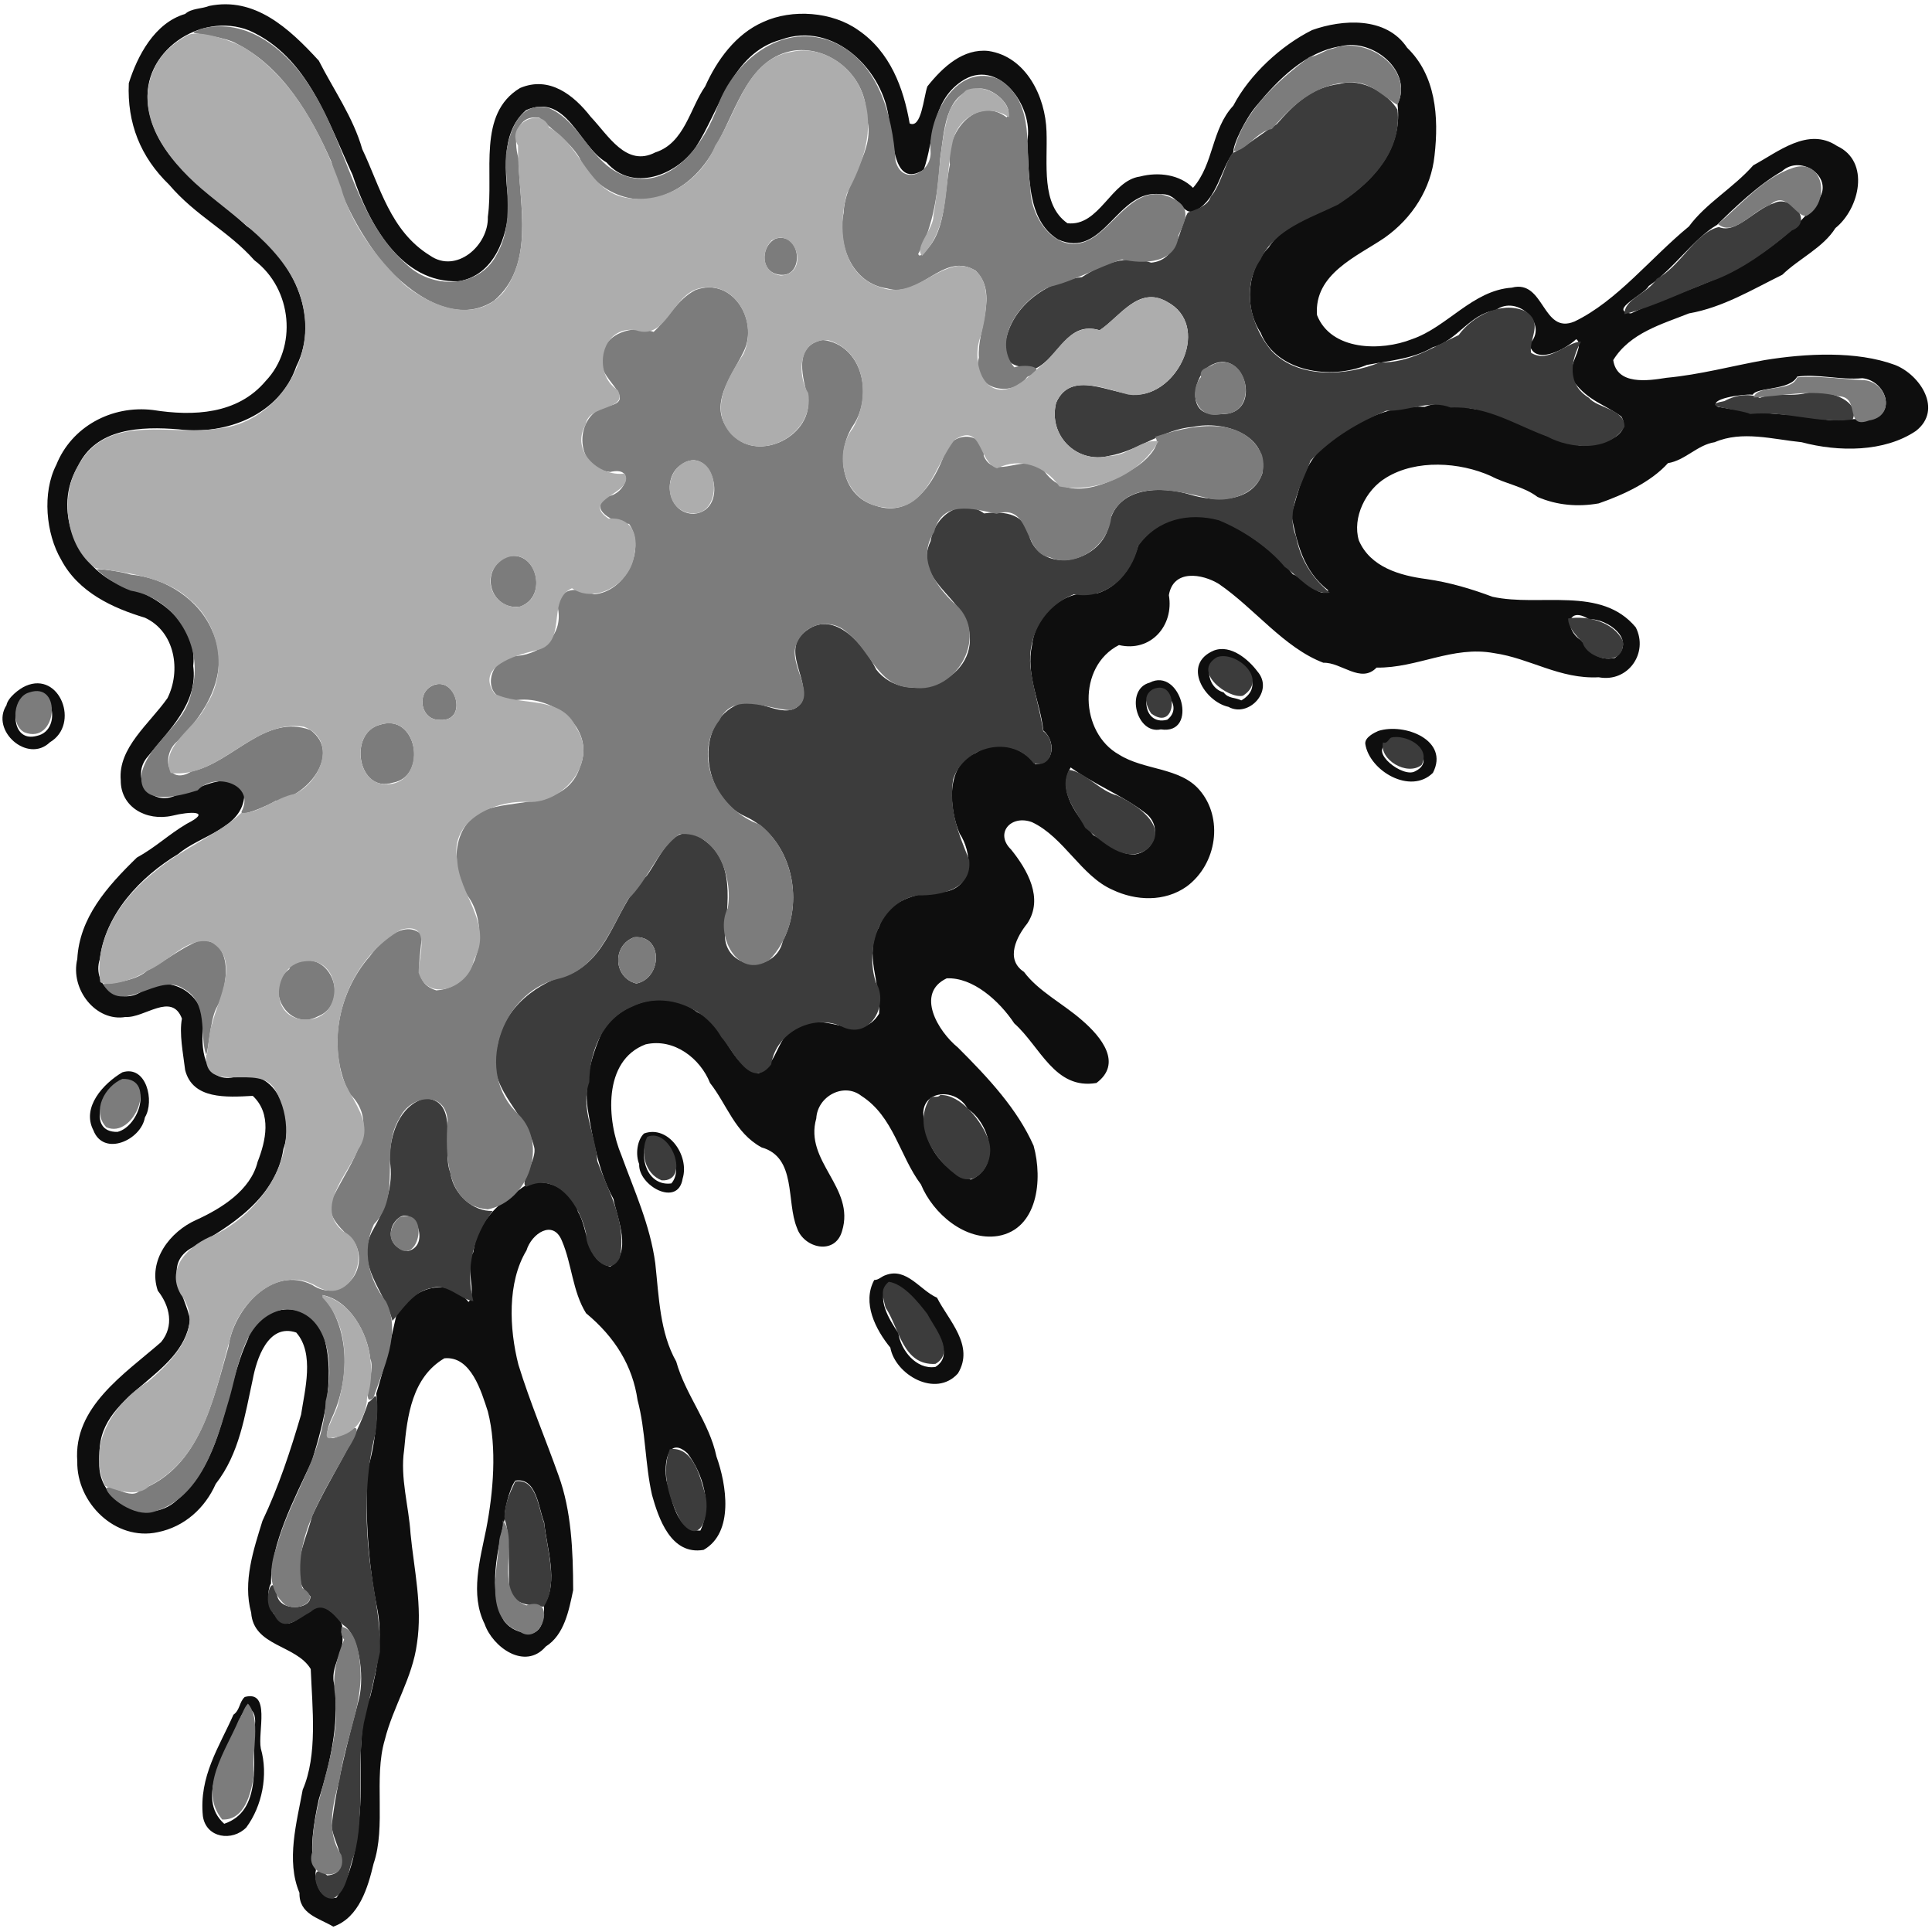 <?xml version="1.0" encoding="UTF-8" standalone="no"?>
<!-- Created with Inkscape (http://www.inkscape.org/) -->

<svg
   version="1.1"
   id="svg1"
   width="192"
   height="192"
   viewBox="0 0 192 192"
   sodipodi:docname="corner-onlay.svg"
   inkscape:version="1.4 (e7c3feb100, 2024-10-09)"
   xmlns:inkscape="http://www.inkscape.org/namespaces/inkscape"
   xmlns:sodipodi="http://sodipodi.sourceforge.net/DTD/sodipodi-0.dtd"
   xmlns="http://www.w3.org/2000/svg"
   xmlns:svg="http://www.w3.org/2000/svg">
  <defs
     id="defs1" />
  <sodipodi:namedview
     id="namedview1"
     pagecolor="#ffffff"
     bordercolor="#666666"
     borderopacity="1.0"
     inkscape:showpageshadow="2"
     inkscape:pageopacity="0.0"
     inkscape:pagecheckerboard="0"
     inkscape:deskcolor="#d1d1d1"
     showgrid="false"
     inkscape:zoom="2.53125"
     inkscape:cx="14.617284"
     inkscape:cy="96.790123"
     inkscape:window-width="1792"
     inkscape:window-height="935"
     inkscape:window-x="0"
     inkscape:window-y="0"
     inkscape:window-maximized="0"
     inkscape:current-layer="layer2"
     inkscape:document-units="mm" />
  <g
     inkscape:groupmode="layer"
     id="layer2"
     inkscape:label="gray0"
     style="display:inline"
     inkscape:highlight-color="#0e0e0e"
     transform="translate(9.2841172e-4,0.08)">
    <path
       style="display:inline;fill:#0e0e0e;fill-opacity:1"
       d="m 20.8,0.507 c 4.503,-0.916 7.89,2.174 10.88,5.44 1.483,2.916 3.424,5.641 4.32,8.8 1.762,3.661 2.763,8.118 6.72,10.56 2.617,1.852 5.854,-0.994 5.76,-3.84 0.617,-4.408 -1.083,-10.215 3.2,-12.8 2.909,-1.23 5.334,0.684 7.04,2.88 1.73,1.819 3.521,5.017 6.4,3.52 2.919,-0.929 3.456,-4.426 4.96,-6.56 1.163,-2.601 3.026,-5.199 5.76,-6.4 2.889,-1.336 6.882,-1.024 9.44,0.8 3.181,2.156 4.515,5.759 5.12,9.28 1.169,0.546 1.375,-2.556 1.76,-3.68 1.57,-1.972 3.584,-3.795 6.08,-3.52 3.736,0.565 5.661,4.545 5.76,8 0.118,3.225 -0.579,7.254 2.08,9.12 3.186,0.35 4.322,-4.247 7.2,-4.64 1.854,-0.483 3.951,-0.205 5.28,1.12 2.094,-2.405 1.805,-5.797 4,-8.16 1.629,-3.11 4.756,-5.985 7.84,-7.52 2.986,-1.064 7.365,-1.376 9.44,1.76 2.84,2.736 3.167,6.844 2.72,10.72 -0.342,3.262 -2.18,6.194 -4.96,8.16 -2.737,1.863 -7.023,3.583 -6.72,7.68 1.383,3.545 6.334,3.628 9.44,2.4 3.515,-1.203 6.017,-4.852 9.92,-5.12 3.264,-0.864 3.011,4.722 6.24,3.36 4.243,-2.046 7.56,-6.325 11.36,-9.44 1.695,-2.312 4.392,-3.807 6.4,-6.08 2.412,-1.282 5.431,-3.859 8.32,-1.92 3.33,1.539 2.247,6.229 -0.16,8.16 -1.219,1.951 -3.611,3.023 -5.28,4.64 -3.01,1.482 -5.902,3.246 -9.28,3.84 -2.657,1.065 -5.851,1.924 -7.52,4.64 0.366,2.516 3.453,2.054 5.28,1.76 3.366,-0.314 6.505,-1.178 9.76,-1.76 4.1,-0.668 9.132,-0.936 12.96,0.48 2.502,0.978 4.781,4.45 2.08,6.56 -3.143,2.12 -7.686,2.101 -11.36,1.12 -2.866,-0.286 -5.904,-1.178 -8.64,0 -1.724,0.265 -2.921,1.803 -4.64,2.08 -1.692,1.881 -4.447,3.157 -6.88,4 -2.083,0.372 -4.168,0.185 -6.08,-0.64 -1.397,-1.056 -3.138,-1.279 -4.64,-2.08 -3.099,-1.39 -7.411,-1.674 -10.4,0.16 -2.051,1.218 -3.392,3.994 -2.72,6.24 1.138,2.652 4.073,3.496 6.72,3.84 2.294,0.328 4.457,0.972 6.56,1.76 4.736,1.038 10.796,-1.119 14.24,3.04 1.292,2.552 -0.777,5.508 -3.68,4.96 -3.882,0.203 -6.815,-1.886 -10.4,-2.4 -4.146,-0.76 -7.605,1.498 -11.68,1.44 -1.564,1.631 -3.517,-0.554 -5.28,-0.48 -3.929,-1.496 -6.853,-5.42 -10.4,-7.84 -1.646,-1.01 -4.521,-1.483 -4.96,1.12 0.524,3.017 -1.791,5.697 -4.96,4.96 -4.154,2.12 -3.888,8.708 0,10.88 2.495,1.584 6.075,1.257 8,3.52 2.395,2.756 1.767,7.354 -1.28,9.6 -2.178,1.539 -5.033,1.431 -7.36,0.32 -3.107,-1.359 -4.827,-5.227 -8,-6.72 -2.12,-0.782 -3.728,1.121 -2.08,2.72 1.596,1.979 3.276,4.853 1.6,7.36 -1.015,1.255 -2.236,3.536 -0.32,4.8 1.421,1.919 3.909,3.17 5.76,4.8 1.973,1.69 4.041,4.307 1.44,6.24 -4.142,0.699 -5.579,-3.623 -8.16,-5.92 -1.505,-2.266 -4.135,-4.605 -6.72,-4.48 -3.113,1.479 -0.892,5.241 1.12,6.88 3.039,3.033 5.919,6.131 7.52,9.76 0.935,3.394 0.394,8.27 -3.52,8.96 -3.264,0.532 -6.464,-2.192 -7.68,-5.12 -2.121,-2.822 -2.706,-6.74 -5.92,-8.8 -1.743,-1.363 -4.363,0.029 -4.48,2.24 -1.232,4.297 3.905,6.856 2.56,11.2 -0.696,2.441 -3.802,1.71 -4.48,-0.32 -1.085,-2.607 -0.01,-7.01 -3.52,-8 -2.658,-1.45 -3.43,-4.261 -5.12,-6.4 -0.959,-2.43 -3.568,-4.485 -6.4,-3.84 -4.287,1.619 -3.856,7.596 -2.4,11.04 1.272,3.51 2.845,6.896 3.36,10.72 0.368,3.388 0.455,6.892 2.08,9.76 0.921,3.317 3.285,6.037 4,9.44 0.993,2.764 1.776,7.548 -1.28,9.28 -3.269,0.555 -4.489,-3.199 -5.12,-5.44 -0.7,-3.056 -0.633,-6.429 -1.44,-9.44 -0.486,-3.386 -2.23,-6.25 -5.12,-8.64 -1.35,-2.172 -1.403,-4.882 -2.4,-7.2 -0.873,-2.16 -3.014,-0.722 -3.52,0.96 -1.922,3.171 -1.715,7.782 -0.8,11.36 1.155,3.754 2.689,7.351 4,11.04 1.254,3.466 1.43,7.379 1.44,11.36 -0.425,2.034 -0.884,4.447 -2.72,5.6 -2.069,2.41 -5.287,0.062 -6.08,-2.24 -1.461,-2.939 -0.448,-6.418 0.16,-9.44 0.692,-3.58 1.095,-8.059 0.16,-11.68 -0.646,-1.965 -1.659,-5.535 -4.32,-5.28 -3.205,1.887 -3.699,5.72 -4,9.12 -0.408,2.769 0.466,5.572 0.64,8.32 0.343,3.53 1.2,7.196 0.64,10.88 -0.451,3.455 -2.383,6.297 -3.2,9.6 -1.127,3.795 0.159,8.589 -1.12,12.32 -0.55,2.329 -1.431,5.349 -4,6.24 -1.439,-0.863 -3.41,-1.228 -3.36,-3.36 -1.355,-3.203 -0.262,-7.031 0.32,-10.24 1.499,-3.449 0.957,-8.087 0.8,-12 -1.448,-2.419 -5.689,-2.234 -5.92,-5.6 -0.851,-3.091 0.257,-6.317 1.12,-9.12 1.608,-3.384 2.782,-6.948 3.84,-10.56 0.363,-2.425 1.363,-6.076 -0.48,-8.16 -2.813,-0.961 -3.954,2.682 -4.32,4.64 -0.796,3.645 -1.328,7.399 -3.68,10.4 -1.06,2.393 -3.095,4.265 -5.76,4.8 -4.198,0.917 -8.083,-2.909 -8,-7.04 -0.411,-5.378 4.654,-8.649 8.32,-11.84 1.317,-1.592 0.894,-3.585 -0.32,-5.12 -1.01,-3.002 1.212,-5.878 3.84,-7.04 2.47,-1.123 5.383,-2.929 6.08,-5.76 0.812,-2.073 1.432,-4.765 -0.48,-6.56 -2.608,0.141 -5.971,0.37 -6.72,-2.56 -0.203,-1.691 -0.603,-3.618 -0.32,-5.12 -1.018,-2.674 -3.738,-0.032 -5.6,-0.16 -2.914,0.509 -5.526,-2.71 -4.8,-5.76 0.22,-4.086 2.906,-7.151 5.92,-10.08 1.892,-1.038 3.135,-2.28 4.96,-3.36 2.581,-1.306 0.331,-1.244 -1.44,-0.8 -2.603,0.578 -5.14,-0.879 -5.12,-3.52 -0.284,-3.221 2.825,-5.589 4.64,-8.16 1.36,-2.703 0.783,-6.603 -2.24,-8 -3.201,-0.959 -6.612,-2.526 -8.32,-5.76 -1.516,-2.576 -1.914,-6.663 -0.48,-9.44 1.507,-3.764 5.47,-5.939 9.6,-5.44 4.036,0.638 8.41,0.434 11.2,-2.88 3.171,-3.323 2.674,-9.141 -1.12,-12 -2.632,-2.968 -5.766,-4.344 -8.48,-7.52 -2.833,-2.739 -4.177,-6.094 -4,-10.08 0.843,-2.677 2.545,-5.985 5.6,-6.88 0.625,-0.576 1.665,-0.495 2.4,-0.8 z M 33.44,188.507 c 1.497,-2.249 1.985,-4.916 2.24,-7.68 0.473,-4.066 -0.394,-8.686 1.12,-12.32 0.696,-2.836 1.302,-5.941 0.64,-8.96 -0.84,-4.265 -1.129,-8.757 -0.96,-13.44 0.742,-2.214 1.155,-5.716 0.91,-7.69 0.674,-2.148 1.488,-5.422 1.97,-7.67 1.364,-2.723 5.081,-4.162 7.2,-1.44 0.874,-0.857 -0.419,-3.5 0.48,-4.96 0.322,-2.784 2.24,-4.688 4.64,-6.24 1.913,-1.606 5.172,-0.175 5.76,2.24 1.069,1.756 0.707,4.87 3.2,5.44 2.244,-1.324 0.709,-4.752 0.32,-6.72 -1.482,-2.726 -2.034,-5.838 -2.56,-8.96 -0.402,-2.795 0.493,-5.61 1.6,-8 2.247,-2.872 6.454,-3.837 9.28,-1.6 2.833,1.213 3.116,5.23 6.08,6.08 2.126,-0.908 1.785,-4.408 4.48,-4.8 2.466,-1.24 5.623,1.936 7.52,-1.12 0.24,-2.988 -1.566,-5.901 0,-8.64 0.866,-2.831 4.107,-3.46 6.72,-3.52 2.742,-0.62 2.507,-3.925 1.28,-5.76 -1.022,-2.388 -1.448,-6.776 1.6,-8 1.881,-1.239 4.459,-0.808 5.92,1.12 2.009,-0.026 2.009,-2.343 0.8,-3.36 -0.298,-2.816 -1.765,-5.493 -1.12,-8.48 0.345,-3.013 3.116,-5.597 6.4,-5.12 2.239,-0.629 3.573,-2.728 4.16,-4.8 2.006,-2.86 5.465,-3.399 8.48,-2.4 2.536,1.216 5.042,3.051 6.88,5.28 1.086,0.375 2.84,2.572 3.52,1.6 -2.539,-1.963 -3.103,-4.744 -3.68,-7.52 0.785,-2.432 1.169,-5.03 3.36,-6.88 2.914,-2.227 6.004,-4.031 9.92,-3.84 1.768,-0.763 3.918,0.205 5.76,0.32 3.298,0.936 6.157,2.933 9.6,3.52 1.744,0.118 5.359,-0.832 4.16,-2.88 -1.71,-1.223 -3.232,-1.54 -4.64,-3.36 -1.192,-1.361 1.204,-3.572 0.16,-4.32 -1.103,1.056 -4.207,2.663 -4.64,0.48 1.968,-1.947 -1.232,-4.964 -3.36,-3.36 -2.635,0.389 -3.802,3.026 -6.24,3.68 -1.949,1.16 -4.306,1.335 -6.56,1.76 -3.571,1.495 -8.993,0.719 -10.56,-3.2 -1.663,-2.541 -1.385,-6.259 0.8,-8.48 1.582,-2.545 5.319,-3.234 7.84,-4.96 3.111,-2.211 5.464,-5.288 4.96,-9.28 1.577,-3.209 -2.382,-6.541 -5.6,-5.76 -3.532,0.536 -6.268,3.322 -8.44,5.96 -1.048,1.224 -2.332,3.835 -2.27,4.59 -1.278,1.712 -1.584,4.568 -3.69,5.77 -1.473,0.728 -1.594,-1.727 -3.52,-1.6 -4.356,-0.608 -5.646,6.564 -10.24,4.48 -3.118,-1.966 -2.801,-6.399 -3.04,-9.76 0.71,-3.457 -2.936,-8.445 -6.56,-5.92 -3.004,2.062 -2.67,5.788 -3.72,8.76 -3.095,1.936 -2.969,-3.028 -3.44,-4.8 C 87.934,6.965 82.863,1.938 77.6,3.867 72.68,5.21 71.54,10.894 69.12,14.587 c -1.968,2.788 -6.294,4.431 -8.84,1.48 -2.769,-1.583 -3.928,-6.963 -8,-5.2 -2.619,2.272 -2.049,6.349 -1.72,9.48 -0.107,3.094 -1.448,6.935 -4.96,7.52 -5.787,0.249 -9.017,-5.838 -10.56,-10.56 C 32.574,12.005 30.589,5.543 24.76,2.947 19.91,1.034 13.967,5.1 14.72,10.427 c 0.738,5.452 6.088,8.506 9.8,11.96 4.368,3.01 7.458,8.919 4.92,13.96 -1.628,4.765 -6.923,6.842 -11.68,6.24 -3.722,-0.304 -8.244,-0.16 -10.04,3.72 -2.462,4.139 -0.276,9.67 3.96,11.64 3.669,0.937 8.022,3.714 7.52,8.16 0.507,3.7 -2.435,6.392 -4.48,8.96 -1.859,2.039 0.216,5.201 2.88,3.84 2.154,-0.384 5.286,-2.917 6.68,0.04 -0.167,3.319 -4.4,3.979 -6.56,5.84 -3.764,2.256 -7.258,5.974 -7.8,10.44 -0.861,2.7 2.155,4.808 4.36,3.08 2.736,-1.798 6.452,0.701 5.88,3.96 -0.217,2.211 0.328,5.478 3.36,4.64 4.074,-0.951 5.759,4.168 4.64,7.2 -0.713,4.849 -5.291,7.761 -9.28,9.92 -2.777,1.782 -0.38,4.786 0,7.04 -0.686,5.898 -9.519,7.292 -8.96,13.76 -0.65,4.064 4.631,7.017 7.68,4.16 4.779,-4.112 4.628,-10.764 7.04,-16 0.864,-3.28 5.679,-4.152 7.32,-0.92 1.541,4.265 0.291,8.934 -0.96,13.04 -1.79,3.865 -4.096,8.197 -4.07,12.19 -0.395,0.512 -0.51,2.812 0.91,3.53 1.281,1.722 3.177,-2.489 4.96,-0.8 0.803,0.565 1.495,1.372 1.12,2.08 0.649,1.76 -1.343,3.384 -0.64,5.44 0.383,3.94 -0.477,7.6 -1.6,11.2 -0.463,2.09 -1.066,5.533 -0.28,7 -0.232,0.951 0.333,3.149 2.04,2.76 z m 19.2,-26.24 c 1.678,-0.143 1.393,-2.645 1.43,-2.87 1.465,-2.249 0.257,-5.644 0.01,-8.17 -0.564,-1.395 -0.736,-4.54 -2.88,-4.16 -0.627,0.912 -1.147,3.198 -1.04,3.76 -0.659,3.036 -1.747,7.067 -0.08,10.16 0.643,0.854 1.543,1.185 2.56,1.28 z m 16.96,-10.24 c 1.201,-2.512 0.251,-5.653 -1.28,-7.68 -1.937,-1.769 -2.392,0.998 -2.08,2.72 0.53,1.685 0.88,5.023 3.36,4.96 z m 26.88,-34.88 c 2.967,-1.245 1.982,-5.509 -0.32,-7.04 -1.18,-2.252 -5.009,-1.845 -4.32,1.12 0.078,2.665 2.12,5.287 4.64,5.92 z M 112.8,84.827 c 2.066,-0.346 2.732,-2.902 0.96,-4.16 -2.338,-1.772 -4.997,-2.77 -7.36,-4.48 -1.409,2.431 0.737,4.857 2.24,6.72 1.348,0.687 2.492,1.997 4.16,1.92 z m 47.68,-19.52 c 2.287,-1.741 -0.777,-3.97 -2.56,-3.84 -2.192,-1.399 -2.486,1.028 -0.8,2.08 0.883,1.092 1.642,2.105 3.36,1.76 z m 25.28,-23.68 c 2.828,-0.497 1.652,-3.891 -0.68,-4.12 -2.193,0.201 -4.465,-0.456 -6.48,-0.16 -0.713,1.402 -4.013,1.025 -4.42,1.8 -0.968,-0.103 -4.59,0.441 -3.46,1.2 3.088,0.589 6.35,0.762 9.6,0.96 1.88,0.789 3.268,0.041 5.44,0.32 z m -23.68,-10.56 c 3.454,-1.653 7.182,-2.645 10.56,-4.48 2.913,-1.626 5.908,-3.849 8,-6.72 1.778,-2.252 -1.653,-4.693 -3.56,-2.92 -2.382,1.366 -4.83,3.733 -6.44,5.32 -2.235,1.292 -4.419,4.477 -6.8,6.08 -0.369,0.814 -4.067,2.437 -1.76,2.72 z"
       id="path3" />
    <path
       style="display:inline;fill:#0e0e0e;fill-opacity:1"
       d="m 136.96,72.565 c 2.619,-0.843 7.114,0.924 5.44,4.16 -2.236,2.215 -6.322,-0.212 -6.72,-2.88 -0.061,-0.638 0.862,-1.094 1.28,-1.28 z m 3.68,4 c 2.522,-1.218 -1.35,-4.253 -2.72,-2.72 -1.938,0.716 1.517,3.444 2.72,2.72 z"
       id="path28" />
    <path
       style="display:inline;fill:#0e0e0e;fill-opacity:1"
       d="m 114.24,67.765 c 3.108,-1.609 4.937,5.224 1.12,4.64 -2.421,0.538 -3.579,-3.978 -1.12,-4.64 z m 1.76,3.68 c 2.014,-1.561 -1.457,-4.383 -2.08,-1.76 -0.019,1.184 0.741,2.116 2.08,1.76 z"
       id="path22" />
    <path
       style="display:inline;fill:#0e0e0e;fill-opacity:1"
       d="m 120.64,64.565 c 1.685,-0.632 3.46,0.924 4.32,2.08 1.689,1.936 -0.891,4.634 -2.88,3.52 -2.361,-0.511 -4.68,-4.235 -1.44,-5.6 z m 2.72,4.96 c 2.463,-1.445 0.279,-3.922 -1.6,-4.16 -2.279,-0.003 -1.911,2.91 -0.16,3.36 0.468,0.644 1.153,0.484 1.76,0.8 z"
       id="path20" />
    <path
       style="display:inline;fill:#0e0e0e;fill-opacity:1"
       d="m 24.32,168.565 c 2.612,-0.707 1.275,3.472 1.6,5.12 0.758,2.64 0.119,5.728 -1.44,7.84 -1.369,1.418 -3.999,1.085 -4.32,-1.12 -0.398,-3.945 1.626,-6.886 3.04,-10.08 0.658,-0.464 0.565,-1.255 1.12,-1.76 z m -2.04,12.6 c 3.815,-1.285 2.808,-6.175 3,-9.4 0.453,-2.424 -1.177,-2.666 -1.64,-0.36 -1.224,2.783 -4.236,7.169 -1.36,9.76 z"
       id="path49" />
    <path
       style="display:inline;fill:#0e0e0e;fill-opacity:1"
       d="m 88,126.645 c 2.098,-0.811 3.443,1.511 5.12,2.24 1.133,2.251 3.757,4.747 2.08,7.52 -2.203,2.473 -6.231,0.138 -6.72,-2.56 -1.466,-1.794 -2.829,-4.45 -1.6,-6.72 0.431,0.008 0.731,-0.36 1.12,-0.48 z m 4.96,9.12 c 2.038,-1.287 -0.196,-3.862 -1.12,-5.28 -0.743,-1.203 -2.277,-2.716 -3.52,-2.88 -1.336,1.196 0.038,3.442 0.96,4.8 0.215,1.647 1.763,3.657 3.68,3.36 z"
       id="path41" />
    <path
       style="display:inline;fill:#0e0e0e;fill-opacity:1"
       d="m 64,112.565 c 2.403,-0.877 4.542,2.193 3.84,4.48 -0.455,2.903 -4.431,0.705 -4.32,-1.44 -0.376,-0.918 -0.228,-2.362 0.48,-3.04 z m 2.72,4.96 c 1.312,-1.509 -0.276,-4.997 -2.4,-4.32 -0.89,1.726 0.047,4.637 2.4,4.32 z"
       id="path38" />
    <path
       style="display:inline;fill:#0e0e0e;fill-opacity:1"
       d="m 12.16,106.485 c 2.387,-0.748 3.224,2.869 2.24,4.48 -0.38,2.269 -4.109,3.925 -5.12,1.28 -1.192,-2.281 0.987,-4.641 2.88,-5.76 z m -0.48,5.92 c 2.194,-0.554 3.564,-5.059 0.48,-4.96 -2.048,0.55 -3.597,5.035 -0.48,4.96 z"
       id="path34" />
    <path
       style="display:inline;fill:#0e0e0e;fill-opacity:1"
       d="m 2.56,68.085 c 3.391,-1.483 5.411,3.82 2.4,5.6 -2.207,2.145 -5.938,-1.158 -4.32,-3.68 0.142,-0.765 1.275,-1.643 1.92,-1.92 z m 1.12,4.96 c 2.665,-0.574 1.492,-5.632 -1.24,-3.8 -1.467,1.047 -1.181,4.487 1.24,3.8 z"
       id="path23" />
  </g>
  <g
     inkscape:groupmode="layer"
     id="layer3"
     inkscape:label="gray1"
     style="display:inline"
     inkscape:highlight-color="#3c3c3c"
     transform="translate(0,0.455)">
    <path
       style="fill:#3c3c3c;fill-opacity:1"
       d="m 51.2,146.767 c 2.144,-0.38 2.316,2.765 2.88,4.16 0.276,2.559 1.453,6.096 -0.06,8.3 -0.653,-0.154 -3.273,0.022 -3.42,-1.94 -0.081,-2.125 0.104,-5.355 -0.45,-6.73 -0.104,-1.319 0.494,-2.598 1.05,-3.79 z"
       id="path46" />
    <path
       style="fill:#3c3c3c;fill-opacity:1"
       d="m 66.56,143.567 c 2.315,-0.316 3.014,2.725 3.52,4.48 0.524,1.895 -0.447,5.31 -2.4,2.72 -1.11,-2.049 -2.038,-4.746 -1.12,-7.2 z"
       id="path45" />
    <path
       style="fill:#3c3c3c;fill-opacity:1"
       d="m 37.12,138.447 c 0.618,-0.959 0.339,2.925 0.16,3.68 -0.901,3.514 -1.023,7.697 -0.64,11.52 0.305,3.388 1.211,6.528 1.12,10.08 -0.502,2.359 -1.04,4.704 -1.6,7.04 -0.761,4.191 0.148,9.073 -0.96,13.12 -0.621,1.408 -0.612,3.577 -2.08,4.32 -1.835,0.31 -2.609,-4.096 -0.6,-2.28 2.798,-0.307 0.514,-3.382 0.44,-4.92 0.487,-4.308 1.613,-8.472 2.72,-12.64 0.575,-2.351 -0.034,-6.389 -1.56,-7.32 -0.597,-0.523 -1.808,-2.615 -3.24,-1.32 -1.254,0.666 -2.813,2.238 -3.68,0.16 -1.253,-0.894 -0.155,-4.433 0.32,-1.92 0.179,1.799 3.455,1.575 3.32,0.2 -2.41,-1.913 -0.404,-5.538 0.16,-7.92 1.762,-3.914 4.35,-7.499 5.6,-11.36 0.225,-0.08 0.347,-0.293 0.52,-0.44 z m -0.64,0.44 c 0,0.492 0,0.048 0,0 z m -0.87,2.25 c -0.438,0.146 0.293,-0.098 0,0 z"
       id="path44" />
    <path
       style="fill:#3c3c3c;fill-opacity:1"
       d="m 88.32,126.927 c 1.447,0.195 2.87,1.934 3.84,3.2 0.704,1.379 2.805,3.81 0.8,4.96 -3.265,0.178 -3.595,-3.595 -4.96,-5.6 -0.273,-1.145 -0.548,-1.809 0.32,-2.56 z"
       id="path42" />
    <path
       style="fill:#3c3c3c;fill-opacity:1"
       d="m 64.32,112.527 c 2.341,-1.023 4.373,4.475 1.44,4.32 -1.672,-0.638 -2.177,-2.815 -1.44,-4.32 z"
       id="path39" />
    <path
       style="fill:#3c3c3c;fill-opacity:1"
       d="m 42.24,108.687 c 3.559,0.228 1.571,5.142 2.52,7.4 0.293,2.148 2.25,3.878 4.2,3.8 -1.915,2.427 -2.742,5.823 -1.92,8.96 -1.222,-0.102 -2.652,-1.876 -4.16,-1.28 -1.729,0.19 -3.135,2.437 -3.88,3.24 -0.745,-2.931 -3.71,-5.582 -2.04,-8.84 1.259,-2.178 2.229,-4.528 1.76,-7.2 0.022,-2.392 0.929,-5.353 3.52,-6.08 z m -1.76,15.2 c 2.649,-0.539 0.346,-5.5 -1.4,-2.68 -0.63,1.226 -0.015,2.441 1.4,2.68 z"
       id="path37" />
    <path
       style="fill:#3c3c3c;fill-opacity:1"
       d="m 93.44,108.367 c 2.037,-0.085 4.167,2.635 4.8,4.48 0.787,2.238 -1.346,5.105 -3.36,3.36 -2.068,-1.554 -4.098,-4.681 -2.56,-7.36 0.235,-0.575 0.831,-0.086 1.12,-0.48 z"
       id="path36" />
    <path
       style="fill:#3c3c3c;fill-opacity:1"
       d="m 106.24,76.047 c 1.605,0.209 3.067,2.133 4.8,2.56 1.797,0.849 5.288,3.058 3.04,5.28 -2.219,1.613 -4.473,-0.649 -6.24,-2.08 -0.907,-1.737 -2.709,-3.606 -1.6,-5.76 z"
       id="path30" />
    <path
       style="fill:#3c3c3c;fill-opacity:1"
       d="m 138.24,72.847 c 1.32,-0.348 4.002,0.852 3.04,2.72 -1.467,1.143 -4.235,-0.545 -3.84,-2.24 0.399,0.172 0.539,-0.313 0.8,-0.48 z"
       id="path29" />
    <path
       style="fill:#3c3c3c;fill-opacity:1"
       d="m 114.56,68.047 c 2.611,-1.167 2.481,4.378 -0.16,2.4 -0.487,-0.722 -0.863,-1.795 0.16,-2.4 z"
       id="path25" />
    <path
       style="fill:#3c3c3c;fill-opacity:1"
       d="m 120.96,64.847 c 1.843,-0.65 5.173,2.167 2.56,3.84 -1.444,0.341 -5.121,-2.38 -2.56,-3.84 z"
       id="path21" />
    <path
       style="fill:#3c3c3c;fill-opacity:1"
       d="m 155.84,61.007 c 1.927,-0.314 4.527,0.33 5.44,2.24 0.293,2.695 -3.486,1.915 -4,0.16 -0.63,-0.707 -1.433,-1.448 -1.44,-2.4 z"
       id="path19" />
    <path
       style="fill:#3c3c3c;fill-opacity:1"
       d="m 179.52,38.607 c 1.918,-0.477 5.469,0.714 4.59,2.63 -3.502,0.448 -6.602,-0.895 -10.19,-0.55 -0.813,-0.443 -5.462,-0.758 -2.56,-1.28 1.264,-0.701 2.631,-0.745 3.52,-0.32 1.484,-0.553 3.117,-0.1 4.64,-0.48 z"
       id="path15" />
    <path
       style="fill:#3c3c3c;fill-opacity:1"
       d="m 176.32,19.727 c 1.652,-0.853 3.971,1.844 1.76,2.72 -2.313,1.939 -4.699,3.701 -7.36,4.8 -3.114,1.123 -6.053,2.67 -9.28,3.52 -0.045,-1.532 2.372,-2.078 3.2,-3.52 2.263,-1.107 3.886,-4.644 6.18,-5.14 1.719,0.724 3.528,-1.782 5.5,-2.38 z"
       id="path10" />
    <path
       style="fill:#3c3c3c;fill-opacity:1"
       d="m 133.12,7.887 c 2.242,-0.667 4.837,0.994 5.76,2.56 0.474,4.203 -2.665,7.323 -5.92,9.44 -2.838,1.379 -6.308,2.438 -7.68,5.44 -1.979,2.816 -0.982,6.675 1.12,9.12 2.717,2.795 7.419,2.445 10.72,1.12 3.01,0.05 5.333,-1.557 7.84,-2.72 1.31,-1.832 4.193,-3.432 6.56,-2.4 1.953,1.128 0.383,2.748 0.64,4.16 1.771,1.09 3.472,-1.049 4.96,-1.12 -1.021,1.841 -1.461,4.224 0.8,5.6 0.793,1.019 3.57,1.087 3.52,2.88 -1.485,2.494 -5.398,2.216 -7.68,0.96 -3.128,-1.134 -5.929,-3.058 -9.6,-2.88 -2.005,-0.824 -4.264,0.402 -6.4,0.32 -2.716,1.147 -5.302,2.61 -7.52,4.96 -0.848,2.369 -2.52,4.95 -1.44,7.52 0.4,2.165 1.48,4.048 3.36,5.6 -1.707,0.28 -3.068,-1.602 -4.48,-2.56 -1.64,-1.972 -4.193,-3.673 -6.56,-4.64 -2.957,-0.786 -6.081,-0.13 -8,2.56 -0.65,2.805 -3.083,5.415 -6.4,4.8 -2.869,1.143 -4.611,3.967 -4.32,7.2 0.273,2.197 0.945,4.229 1.28,6.4 1.364,0.962 1.016,3.753 -0.96,3.2 -2.189,-2.927 -6.955,-1.676 -8,1.6 -0.446,3.072 0.596,5.528 1.6,8 0.31,2.935 -2.837,3.558 -5.12,3.52 -3.791,0.659 -5.254,5.237 -4.16,8.64 1.325,2.157 -0.49,5.633 -3.2,4.48 -2.924,-1.486 -6.731,0.462 -7.2,3.68 -2.03,2.657 -3.788,-1.408 -4.96,-2.72 -1.727,-3.043 -5.67,-4.559 -8.8,-3.04 -3.009,1.218 -4.283,4.482 -4.32,7.52 -0.931,2.591 0.659,5.254 0.8,7.84 1.09,3.019 2.961,6.051 2.24,9.6 -1.172,2.327 -3.47,-0.73 -3.36,-2.4 -0.508,-2.495 -2.731,-6.24 -5.92,-4.64 -0.802,-0.381 1.114,-2.707 0.76,-3.96 -0.824,-3.492 -5.025,-6.043 -3.64,-10.12 0.626,-3.792 3.999,-6.27 7.52,-7.2 3.812,-1.932 4.302,-6.842 7.32,-9.64 1.331,-1.804 2.743,-5.779 5.6,-3.6 3.252,2.205 2.383,6.405 2.16,9.68 0.195,3.35 5.048,3.649 5.76,0.4 2.202,-4.223 0.799,-10.278 -3.72,-12.36 -4.258,-1.865 -5.272,-9.238 -0.64,-11.2 2.093,-0.705 4.751,1.923 6.24,-0.16 0.904,-2.294 -2.245,-5.253 0.52,-7.16 2.778,-2.036 5.729,1.544 6.88,3.92 2.939,3.77 10.088,1.145 9.24,-3.8 -0.468,-3.368 -5.652,-5.114 -3.84,-8.96 0.413,-2.501 2.988,-4.447 5.32,-2.76 2.143,-0.265 4.188,0.054 4.56,2.48 1.392,3.683 7.257,2.307 7.88,-1.48 0.774,-3.665 5.134,-3.753 8,-2.88 2.448,0.751 6.177,0.87 7.2,-2.08 0.685,-3.872 -3.819,-5.288 -6.88,-4.64 -3.091,0.254 -5.306,2.338 -8.32,2.88 -3.237,0.826 -6.106,-2.043 -5.28,-5.28 1.469,-3.327 5.324,-0.909 7.84,-0.8 4.327,0.064 7.575,-6.942 3.16,-9.24 -2.844,-1.623 -4.676,1.54 -6.68,2.84 -3.215,-0.994 -4.067,2.727 -6.36,3.8 -1.549,-0.147 -3.228,-0.13 -3.04,-2.32 0.449,-3.753 4.067,-6.38 7.64,-6.76 2.03,-1.334 4.455,-2.279 6.88,-1.44 2.679,-0.236 2.82,-3.538 3.63,-4.95 0.148,-0.165 1.988,-0.495 2.29,-1.61 1.04,-1.105 1.658,-4.155 2.32,-4.4 1.358,-0.72 2.809,-1.938 4.24,-2.8 1.756,-2.013 3.468,-3.672 6.24,-4 z M 114.44,43.247 c 0.584,0 -0.391,0 0,0 z m 7.32,-2.56 c 3.772,-0.335 1.813,-6.847 -1.56,-4.76 -1.484,0.844 -2.361,4.621 0.28,4.76 0.427,0 0.853,0 1.28,0 z m -58.52,56.6 c 2.576,-0.529 2.685,-4.834 -0.2,-4.6 -2.211,0.778 -2.121,4.003 0.2,4.6 z"
       id="path7" />
  </g>
  <g
     inkscape:groupmode="layer"
     id="layer4"
     inkscape:label="gray2"
     style="display:inline"
     inkscape:highlight-color="#7c7c7c"
     transform="translate(0,0.455)">
    <path
       style="fill:#7c7c7c;fill-opacity:1"
       d="m 24.64,168.847 c 1.351,1.548 0.349,4.804 0.6,7 -0.243,1.768 -0.882,4.625 -3.16,4.52 -2.464,-3.027 0.385,-6.875 1.64,-9.88 0.364,-0.513 0.486,-1.183 0.92,-1.64 z"
       id="path50" />
    <path
       style="fill:#7c7c7c;fill-opacity:1"
       d="m 33.96,161.207 c 1.618,0.3 1.873,3.407 1.88,5.08 -0.117,3.49 -1.651,6.66 -2.08,10.08 -0.675,2.43 -1.406,5.213 0.16,7.52 0.776,2.936 -3.792,2.282 -2.88,-0.32 -0.093,-5.416 2.986,-10.116 2.24,-15.68 -0.264,-1.944 0.223,-3.777 0.92,-5.4 -0.309,-0.36 -0.338,-0.832 -0.24,-1.28 z"
       id="path48" />
    <path
       style="fill:#7c7c7c;fill-opacity:1"
       d="m 49.96,150.647 c 1.705,1.917 -1.042,7.211 2.36,8.44 3.136,-1.09 1.546,4.2 -0.68,2.6 -3.529,-1.246 -2.241,-6.006 -2.04,-8.84 0.027,-0.78 0.473,-1.363 0.36,-2.2 z"
       id="path47" />
    <path
       style="fill:#7c7c7c;fill-opacity:1"
       d="m 39.68,120.527 c 3.326,-1.182 1.8,5.678 -0.6,2.52 -0.58,-0.79 -0.077,-1.923 0.6,-2.52 z"
       id="path40" />
    <path
       style="fill:#7c7c7c;fill-opacity:1"
       d="m 12.16,106.767 c 3.577,-0.14 1.171,6.027 -1.6,4.8 -1.485,-1.589 -0.143,-4.08 1.6,-4.8 z"
       id="path35" />
    <path
       style="fill:#7c7c7c;fill-opacity:1"
       d="m 29.44,95.247 c 3.384,-1.517 5.498,4.014 2.12,5.32 -2.906,1.537 -5.438,-2.826 -2.8,-4.72 0.003,-0.422 0.43,-0.411 0.68,-0.6 z"
       id="path33" />
    <path
       style="fill:#7c7c7c;fill-opacity:1"
       d="m 19.84,93.007 c 3.487,-0.193 2.853,4.681 1.64,6.76 -0.598,1.219 -0.765,4.257 -1,4.6 -0.698,-2.063 0.298,-5.167 -2.24,-6.56 -2.552,-1.749 -6.096,2.85 -8,-0.48 0.414,0.028 3.32,-0.286 4.32,-1.28 1.794,-0.937 3.432,-2.318 5.28,-3.04 z"
       id="path32" />
    <path
       style="fill:#7c7c7c;fill-opacity:1"
       d="m 63.04,92.687 c 2.885,-0.234 2.776,4.071 0.2,4.6 -2.32,-0.609 -2.42,-3.799 -0.2,-4.6 z"
       id="path31" />
    <path
       style="fill:#7c7c7c;fill-opacity:1"
       d="m 37.76,71.567 c 3.653,-1.221 4.79,5.14 1.28,5.76 -3.465,1.088 -4.474,-4.927 -1.28,-5.76 z"
       id="path27" />
    <path
       style="fill:#7c7c7c;fill-opacity:1"
       d="m 2.88,68.367 c 3.369,-1.183 2.79,5.237 -0.44,3.96 -1.439,-0.722 -1.07,-3.536 0.44,-3.96 z"
       id="path26" />
    <path
       style="fill:#7c7c7c;fill-opacity:1"
       d="m 9.64,56.167 c -0.237,-0.207 2.546,0.198 3.36,0.48 3.444,0.317 6.79,2.449 8.12,5.64 1.822,3.987 -0.583,8.132 -3.48,10.92 -1.644,1.322 -1.073,4.509 1.4,3 4.09,-0.877 7.304,-5.764 11.8,-4.12 3.236,2.382 -0.439,6.734 -3.44,7.04 -0.858,0.524 -3.558,1.674 -3.4,1.08 1.425,-2.748 -2.667,-3.988 -4.36,-2.12 -1.904,0.6 -6.032,1.722 -5.56,-1.72 0.738,-3.105 4.418,-4.783 4.96,-8.16 1.289,-4.341 -1.565,-9.214 -6.04,-9.96 -1.221,-0.455 -2.402,-1.196 -3.36,-2.08 z"
       id="path18" />
    <path
       style="fill:#7c7c7c;fill-opacity:1"
       d="m 178.6,37.047 c 2.066,-0.195 4.489,0.192 6.68,0.28 2.31,0.218 3.148,3.593 0.48,4 -2.529,0.946 -0.808,-2.358 -3.04,-2.4 -2.744,-0.744 -5.615,-0.003 -8.44,0.12 0.324,-1.333 3.791,-0.469 4.32,-2 z"
       id="path14" />
    <path
       style="fill:#7c7c7c;fill-opacity:1"
       d="m 120.64,35.727 c 3.514,-1.354 4.525,5.16 0.8,4.96 -2.354,0.667 -3.466,-2.053 -2.08,-3.68 -0.235,-0.904 0.755,-0.899 1.28,-1.28 z"
       id="path13" />
    <path
       style="fill:#7c7c7c;fill-opacity:1"
       d="m 69.12,28.367 c 3.628,-1.367 6.309,3.001 4.8,6.08 -1.148,2.44 -3.73,5.436 -1.32,8.04 2.352,3.131 8.024,0.642 7.72,-3.24 -0.471,-2.019 -1.616,-5.344 1.44,-5.92 3.975,0.468 5.016,5.534 3.04,8.48 -1.814,2.716 -1.254,7.042 2.24,8 3.662,1.247 5.839,-2.411 6.88,-5.28 0.573,-2.127 4.006,-2.193 3.84,0.32 1.17,2.693 4.36,-0.693 6.08,1.6 2.308,3.195 6.713,1.093 9.28,-0.64 1.064,-0.753 2.335,-2.217 1.64,-2.84 3.34,-1.109 8.722,-2.347 10.64,1.76 1.004,3.362 -2.988,5.072 -5.56,4.28 -3.105,-0.744 -7.658,-1.861 -9.4,1.8 -0.166,2.957 -3.632,5.306 -6.12,4.12 -2.674,-0.351 -1.824,-5.442 -5.28,-4.32 -2.261,-0.504 -5.463,-1.412 -6.2,1.8 -1.701,2.57 0.003,5.175 1.88,7 3.78,2.944 0.461,9.18 -4,8.48 -3.429,0.013 -4.166,-3.619 -6.44,-5.4 -1.77,-1.717 -4.581,-0.946 -5.24,1.4 -0.516,2.106 2.555,5.24 -0.48,6.24 -2.302,-0.105 -5.659,-1.887 -7.04,0.96 -2.881,3.691 -0.047,9.061 4,10.4 3.968,3.19 4.46,9.767 0.96,13.44 -3.211,2.09 -5.49,-2.554 -4.16,-5.12 0.573,-3.093 -1.137,-7.761 -4.8,-7.36 -2.22,1.594 -3.088,4.52 -5.08,6.44 -1.814,3.091 -3.154,7.104 -7.08,7.96 -5.575,1.425 -8.276,9.305 -3.84,13.44 3.007,2.979 0.991,8.652 -3.04,9.44 -4.176,-0.293 -4.232,-5.569 -4,-8.8 -0.187,-3.066 -3.691,-2.569 -4.76,-0.28 -2.039,3.219 0.297,7.656 -2.56,10.56 -1.235,2.621 -0.519,5.51 1.2,7.68 1.562,3.14 -0.263,6.567 -1.24,9.56 -1.366,1.106 0.249,-2.799 -0.32,-3.84 -0.261,-2.654 -2.106,-5.869 -4.76,-6.36 2.768,3.357 2.739,8.338 0.96,12.16 -0.869,1.94 -0.625,2.685 1.4,1.48 1.658,-1.176 1.063,0.29 0.16,1.68 -2.301,4.229 -5.58,8.827 -4.52,13.8 1.975,1.114 -0.335,2.433 -1.68,1.68 -1.752,-1.492 -1.627,-3.79 -0.84,-5.88 1.34,-4.877 4.668,-9.191 4.84,-14.36 0.881,-3.317 0.429,-9.062 -4.04,-9.16 -4.234,0.766 -4.584,5.798 -5.6,9.12 -1.229,4.163 -2.725,9.701 -7.52,11.04 -1.828,0.511 -4.42,-1.411 -4.64,-2.32 0.327,-0.696 2.464,1.3 3.4,0.12 5.93,-2.225 7.217,-9.009 8.76,-14.28 0.471,-3.592 4.322,-8.133 8.32,-6.08 2.673,1.811 5.63,-1.223 4.32,-4 -1.052,-1.475 -3.465,-2.759 -2.12,-5 1.526,-3.068 4.713,-6.958 1.48,-10.04 -2.236,-4.401 -1.169,-9.989 2.04,-13.64 1.019,-1.433 3.407,-3.71 5.12,-2.16 0.102,1.955 -1.162,4.755 1.48,5.56 4.271,-0.276 5.345,-6.253 3.2,-9.28 -1.926,-2.852 -1.707,-7.626 2.08,-8.8 3.132,-0.915 7.718,-0.189 9,-4.12 1.629,-3.969 -2.909,-7.314 -6.6,-6.6 -3.433,0.023 -2.654,-4.398 0.36,-4.44 2.547,-0.236 4.695,-2.206 4,-4.96 0.479,-2.137 2.163,-1.688 3.64,-1.16 3.148,-0.259 5.198,-4.487 3.48,-7 -1.398,-0.013 -4.299,-1.511 -2.04,-2.76 1.667,-0.237 2.722,-2.996 0.16,-2.4 -3.696,-0.321 -3.621,-5.907 -0.16,-6.56 2.883,-0.593 -0.739,-2.618 -0.64,-4.16 -0.382,-2.908 2.865,-3.991 5.12,-3.2 1.435,-1.329 2.351,-3.244 4.16,-4.16 z M 35.55,141.157 c -0.369,0.123 -0.036,0.012 0,0 z m 0.93,-2.35 c 0,0.584 0,-0.391 0,0 z M 68.96,50.607 c 3.696,-0.343 1.786,-7.179 -1.32,-4.84 -1.871,1.291 -1.243,4.848 1.32,4.84 z m 45.56,-7.36 c 0.492,0 0.048,0 0,0 z"
       id="path12" />
    <path
       style="fill:#7c7c7c;fill-opacity:1"
       d="m 178.24,16.207 c 3.072,-0.953 3.682,3.505 1.28,4.8 -1.149,0.07 -1.959,-2.621 -3.64,-1.08 -1.727,0.541 -3.571,3.211 -5.16,1.88 2.348,-1.934 4.48,-4.61 7.52,-5.6 z"
       id="path9" />
    <path
       style="fill:#7c7c7c;fill-opacity:1"
       d="m 132.48,4.367 c 3.353,-1.314 8.09,2.027 6.4,5.6 -1.445,-0.812 -2.668,-2.329 -4.64,-2.24 -3.332,0.039 -5.778,2.202 -7.84,4.64 -1.536,0.227 -2.54,2.208 -3.8,2.2 1.016,-4.016 4.305,-6.923 7.52,-9.36 0.857,-0.077 1.521,-0.703 2.36,-0.84 z"
       id="path6" />
    <path
       style="display:inline;fill:#7c7c7c;fill-opacity:1"
       d="m 19.84,2.447 c 4.779,-1.346 8.91,2.277 11.2,6.08 3.53,5.616 4.276,12.881 9.48,17.4 2.632,2.437 7.273,2.214 8.92,-1.24 1.659,-3.05 0.749,-6.408 0.84,-9.72 0.282,-2.199 1.274,-5.492 4.28,-4.68 3.225,1.377 4.149,5.605 7.64,6.76 4.485,1.478 7.88,-3.338 9.12,-6.96 1.616,-4.445 6.21,-8.221 11.08,-6.52 4.845,1.806 6.291,7.394 6.6,11.96 0.649,2.538 3.61,1.233 3.48,-0.92 -0.295,-3.526 2.653,-8.995 6.84,-7.16 3.713,2.371 2.454,7.06 3.08,10.68 -0.081,3.175 2.853,7.264 6.28,5 2.376,-1.529 4.424,-5.652 7.92,-3.84 1.843,0.902 1.205,2.211 0.52,3.64 -0.218,2.839 -3.519,2.885 -5.6,2.4 -2.47,0.786 -4.666,2.117 -7.2,2.72 -2.868,1.213 -5.802,5.249 -3.52,8 1.26,-0.388 3.472,0.026 1.28,0.96 -1.549,2.241 -5.683,1.116 -4.8,-1.92 -0.207,-2.79 2.012,-6.32 -0.32,-8.64 -3.231,-1.984 -5.433,2.78 -8.8,1.76 -3.494,-0.496 -4.976,-4.335 -4.32,-7.52 0.098,-3.335 3.375,-6.2 2.24,-9.6 0.127,-3.742 -3.39,-6.989 -7.16,-6.52 -4.467,0.714 -5.654,5.691 -7.56,9.08 -1.231,2.52 -2.987,4.48 -5.76,5.44 -3.231,0.987 -6.728,-0.878 -8,-3.84 -1.018,-1.684 -2.858,-2.916 -4,-4 -2.395,-0.365 -2.591,2.301 -2.08,4 0.084,4.741 1.687,10.687 -2.44,14.2 -3.891,2.526 -8.325,-0.737 -10.96,-3.68 -2.383,-3.018 -4.237,-6.442 -5.2,-10.16 -2.007,-4.551 -4.814,-9.392 -9.4,-11.72 -1.057,-0.66 -4.233,-1.014 -4.28,-1.08 0.116,-0.256 0.433,-0.169 0.6,-0.36 z M 91.4,24.967 c 2.759,-1.961 2.352,-6.054 3,-9.08 -0.511,-2.983 2.565,-6.994 5.64,-4.68 0.849,-0.941 -1.382,-3.128 -2.92,-2.84 -3.253,0.343 -3.289,4.397 -3.68,6.88 -0.229,3.302 -0.611,6.607 -2.2,9.56 z"
       id="path4" />
    <path
       style="fill:#7c7c7c;fill-opacity:1"
       d="m 42.88,67.727 c 2.408,-1.259 3.747,3.602 0.8,3.36 -1.865,0.011 -2.302,-2.566 -0.8,-3.36 z"
       id="path24" />
    <path
       style="fill:#7c7c7c;fill-opacity:1"
       d="m 50.24,54.927 c 3.031,-1.043 4.365,3.935 1.4,4.92 -2.834,0.325 -4.07,-3.482 -1.4,-4.92 z"
       id="path17" />
    <path
       style="fill:#7c7c7c;fill-opacity:1"
       d="m 77.12,23.247 c 2.666,-0.696 2.875,4.38 0,3.52 -1.648,-0.492 -1.401,-2.916 0,-3.52 z"
       id="path11" />
  </g>
  <g
     inkscape:groupmode="layer"
     id="layer5"
     inkscape:label="gray3"
     style="display:inline"
     inkscape:highlight-color="#adadad"
     transform="translate(0,0.455)">
    <path
       style="fill:#adadad;fill-opacity:1"
       d="m 96,8.527 c 1.901,-0.839 4.435,0.9 4.28,2.68 -2.233,-1.525 -5.031,-0.204 -5.6,2.4 -0.863,3.771 -0.142,8.328 -3.04,11.36 -0.842,-0.829 1.182,-2.691 1.12,-4 0.647,-3.486 0.538,-7.198 1.64,-10.52 C 94.814,9.709 95.358,9.11 96,8.527 Z"
       id="path8" />
    <path
       style="display:inline;fill:#adadad;fill-opacity:1"
       d="m 18.56,3.087 c 0.993,-0.619 3.932,0.288 5.6,1.12 4.99,3.081 7.827,8.642 9.72,13.96 1.043,3.724 3.531,7.003 6.32,9.68 2.754,2.236 7.145,3.938 9.88,0.68 3.072,-4.209 1.301,-9.685 1.4,-14.52 -1.266,-2.073 2.336,-3.95 3.08,-1.8 3.264,1.728 3.863,6.591 8,7.04 3.734,0.495 7.195,-1.959 8.52,-5.24 2.213,-3.26 3.041,-8.613 7.64,-9.32 3.071,-0.676 6.214,1.516 7.08,4.44 1.158,3.305 -0.013,6.632 -1.64,9.64 -0.894,3.304 -0.659,7.974 3.2,9.28 3.037,1.239 5.155,-1.681 7.84,-2.08 3.733,-0.071 2.913,4.708 2.24,7.04 -0.939,2.44 0.265,6.612 3.56,4.84 1.298,-0.745 1.963,-1.63 2.68,-2.12 1.705,-1.536 2.802,-4.163 5.6,-3.36 2.015,-1.371 4.033,-4.589 6.88,-2.72 4.347,2.611 0.528,9.766 -4,9.12 -2.252,-0.551 -5.936,-2.216 -7.2,0.8 -0.826,3.237 2.043,6.106 5.28,5.28 1.779,0.058 3.258,-1.74 4.88,-1.44 -1.824,3.288 -6.128,5.184 -9.84,4.48 -1.47,-2.106 -3.928,-2.907 -6.2,-1.8 -1.88,-0.606 -1.44,-4.609 -4.2,-2.84 -2.029,2.525 -2.763,7.368 -7.04,6.72 -3.729,-0.331 -5.274,-5.016 -3.08,-7.88 1.705,-2.948 1.362,-7.545 -2.4,-8.72 -2.961,-0.293 -3.22,3.339 -2.04,5.24 0.693,4.064 -4.725,7.062 -7.64,4.12 -2.283,-2.55 -0.322,-5.67 1.2,-8 1.461,-3.074 -0.742,-7.51 -4.56,-6.48 -2.573,0.807 -3.13,5.129 -6.12,4.12 -3.455,-0.559 -4.42,4.297 -1.8,5.96 1.052,2.08 -2.957,1.34 -3.2,3.44 -1.53,2.543 1.271,5.178 3.88,4.84 1.113,1.979 -4.533,2.503 -1.6,4.48 2.176,-0.21 3.043,1.554 2.56,3.52 -0.273,2.849 -3.781,5.041 -6.2,3.4 -2.654,1.205 -0.236,5.626 -3.72,6.2 -1.894,0.482 -5.91,1.591 -3.96,4.28 2.618,1.312 6.64,0.071 8.12,3.4 2.218,3.3 -1.226,7.52 -4.8,7.36 -3.231,-0.209 -7.828,1.757 -7.04,5.76 0.125,3.406 3.688,6.475 1.64,9.96 -0.389,2.621 -4.497,4.359 -5.48,1.24 -0.011,-1.63 1.341,-5.091 -1.72,-4.28 -4.574,2.593 -7.093,8.237 -6.12,13.4 0.188,2.984 3.937,5.377 1.8,8.52 -1.012,2.446 -4.351,5.73 -1.44,8.08 3.152,1.505 0.897,7.55 -2.6,5.48 -3.767,-2.306 -7.849,1.586 -8.64,5.12 -1.495,5.26 -2.526,11.911 -8.04,14.68 -1.194,1.347 -3.994,0.196 -4.4,0 -1.863,-3.973 0.815,-8.253 4.28,-10.36 2.45,-2.067 5.704,-5.397 3.24,-8.68 -1.567,-2.722 0.969,-4.981 3.32,-5.88 5.132,-2.453 9.175,-9.008 6.08,-14.4 -1.518,-2.88 -7.123,0.662 -6.88,-3.52 0.177,0.302 0.253,-2.371 0.6,-3.08 0.596,-2.459 2.88,-6.439 -0.12,-8.12 -2.355,-0.613 -4.24,2.054 -6.4,2.88 -1.17,0.903 -4.067,1.655 -4.6,1.08 -0.64,-4.412 2.185,-8.463 5.52,-11.04 2.522,-2.147 6.558,-3.846 8.49,-5.75 1.724,0.094 3.497,-1.563 5.31,-1.89 2.568,-1.15 4.297,-5.403 0.92,-6.68 -5.059,-0.787 -8.309,5.183 -13.24,4.6 -1.113,-2.726 2.529,-4.458 3.52,-6.72 2.207,-3.295 1.352,-8.109 -1.64,-10.52 -2.431,-2.333 -6.721,-2.723 -9.33,-3.11 -3.007,-2.144 -3.713,-7.388 -1.47,-10.65 3.042,-4.74 9.129,-2.469 13.72,-3.24 5.342,-0.501 9.251,-6.221 8.48,-11.36 -0.734,-5.737 -6.191,-9.028 -10.24,-12.48 -3.4,-2.927 -6.865,-7.403 -4.64,-12 0.632,-1.395 1.86,-2.447 3.2,-3.2 z M 30.88,100.847 c 3.478,-0.531 2.951,-6.296 -0.64,-5.76 -2.924,0.289 -3.645,5.245 -0.32,5.76 0.32,0 0.64,0 0.96,0 z m 7.68,-23.36 c 3.895,-0.197 3.164,-7.141 -0.8,-5.92 -2.956,0.795 -2.399,6.113 0.8,5.92 z m 5.12,-6.4 c 3.104,0.227 1.411,-4.925 -1,-3.24 -1.252,0.922 -0.772,3.248 1,3.24 z m 7.68,-11.2 c 3.406,-0.59 1.853,-6.441 -1.28,-4.8 -2.439,1.459 -1.308,4.705 1.28,4.8 z m 26.24,-32.96 c 2.957,-0.166 1.45,-4.928 -0.92,-3.48 -1.137,1.163 -0.911,3.229 0.92,3.48 z"
       id="path5" />
    <path
       style="fill:#adadad;fill-opacity:1"
       d="m 32.04,128.247 c 3.964,0.976 5.7,6.444 4.44,10.2 -0.098,2.147 -1.346,3.759 -3.4,3.96 -1.583,0.576 0.373,-2.417 0.52,-3.32 0.93,-3.486 1.167,-7.764 -1.56,-10.6 z"
       id="path43" />
    <path
       style="fill:#adadad;fill-opacity:1"
       d="m 68.48,45.327 c 3.356,-0.595 3.345,6.244 -0.32,5.12 -2.389,-0.808 -1.966,-4.543 0.32,-5.12 z"
       id="path16" />
  </g>
</svg>
